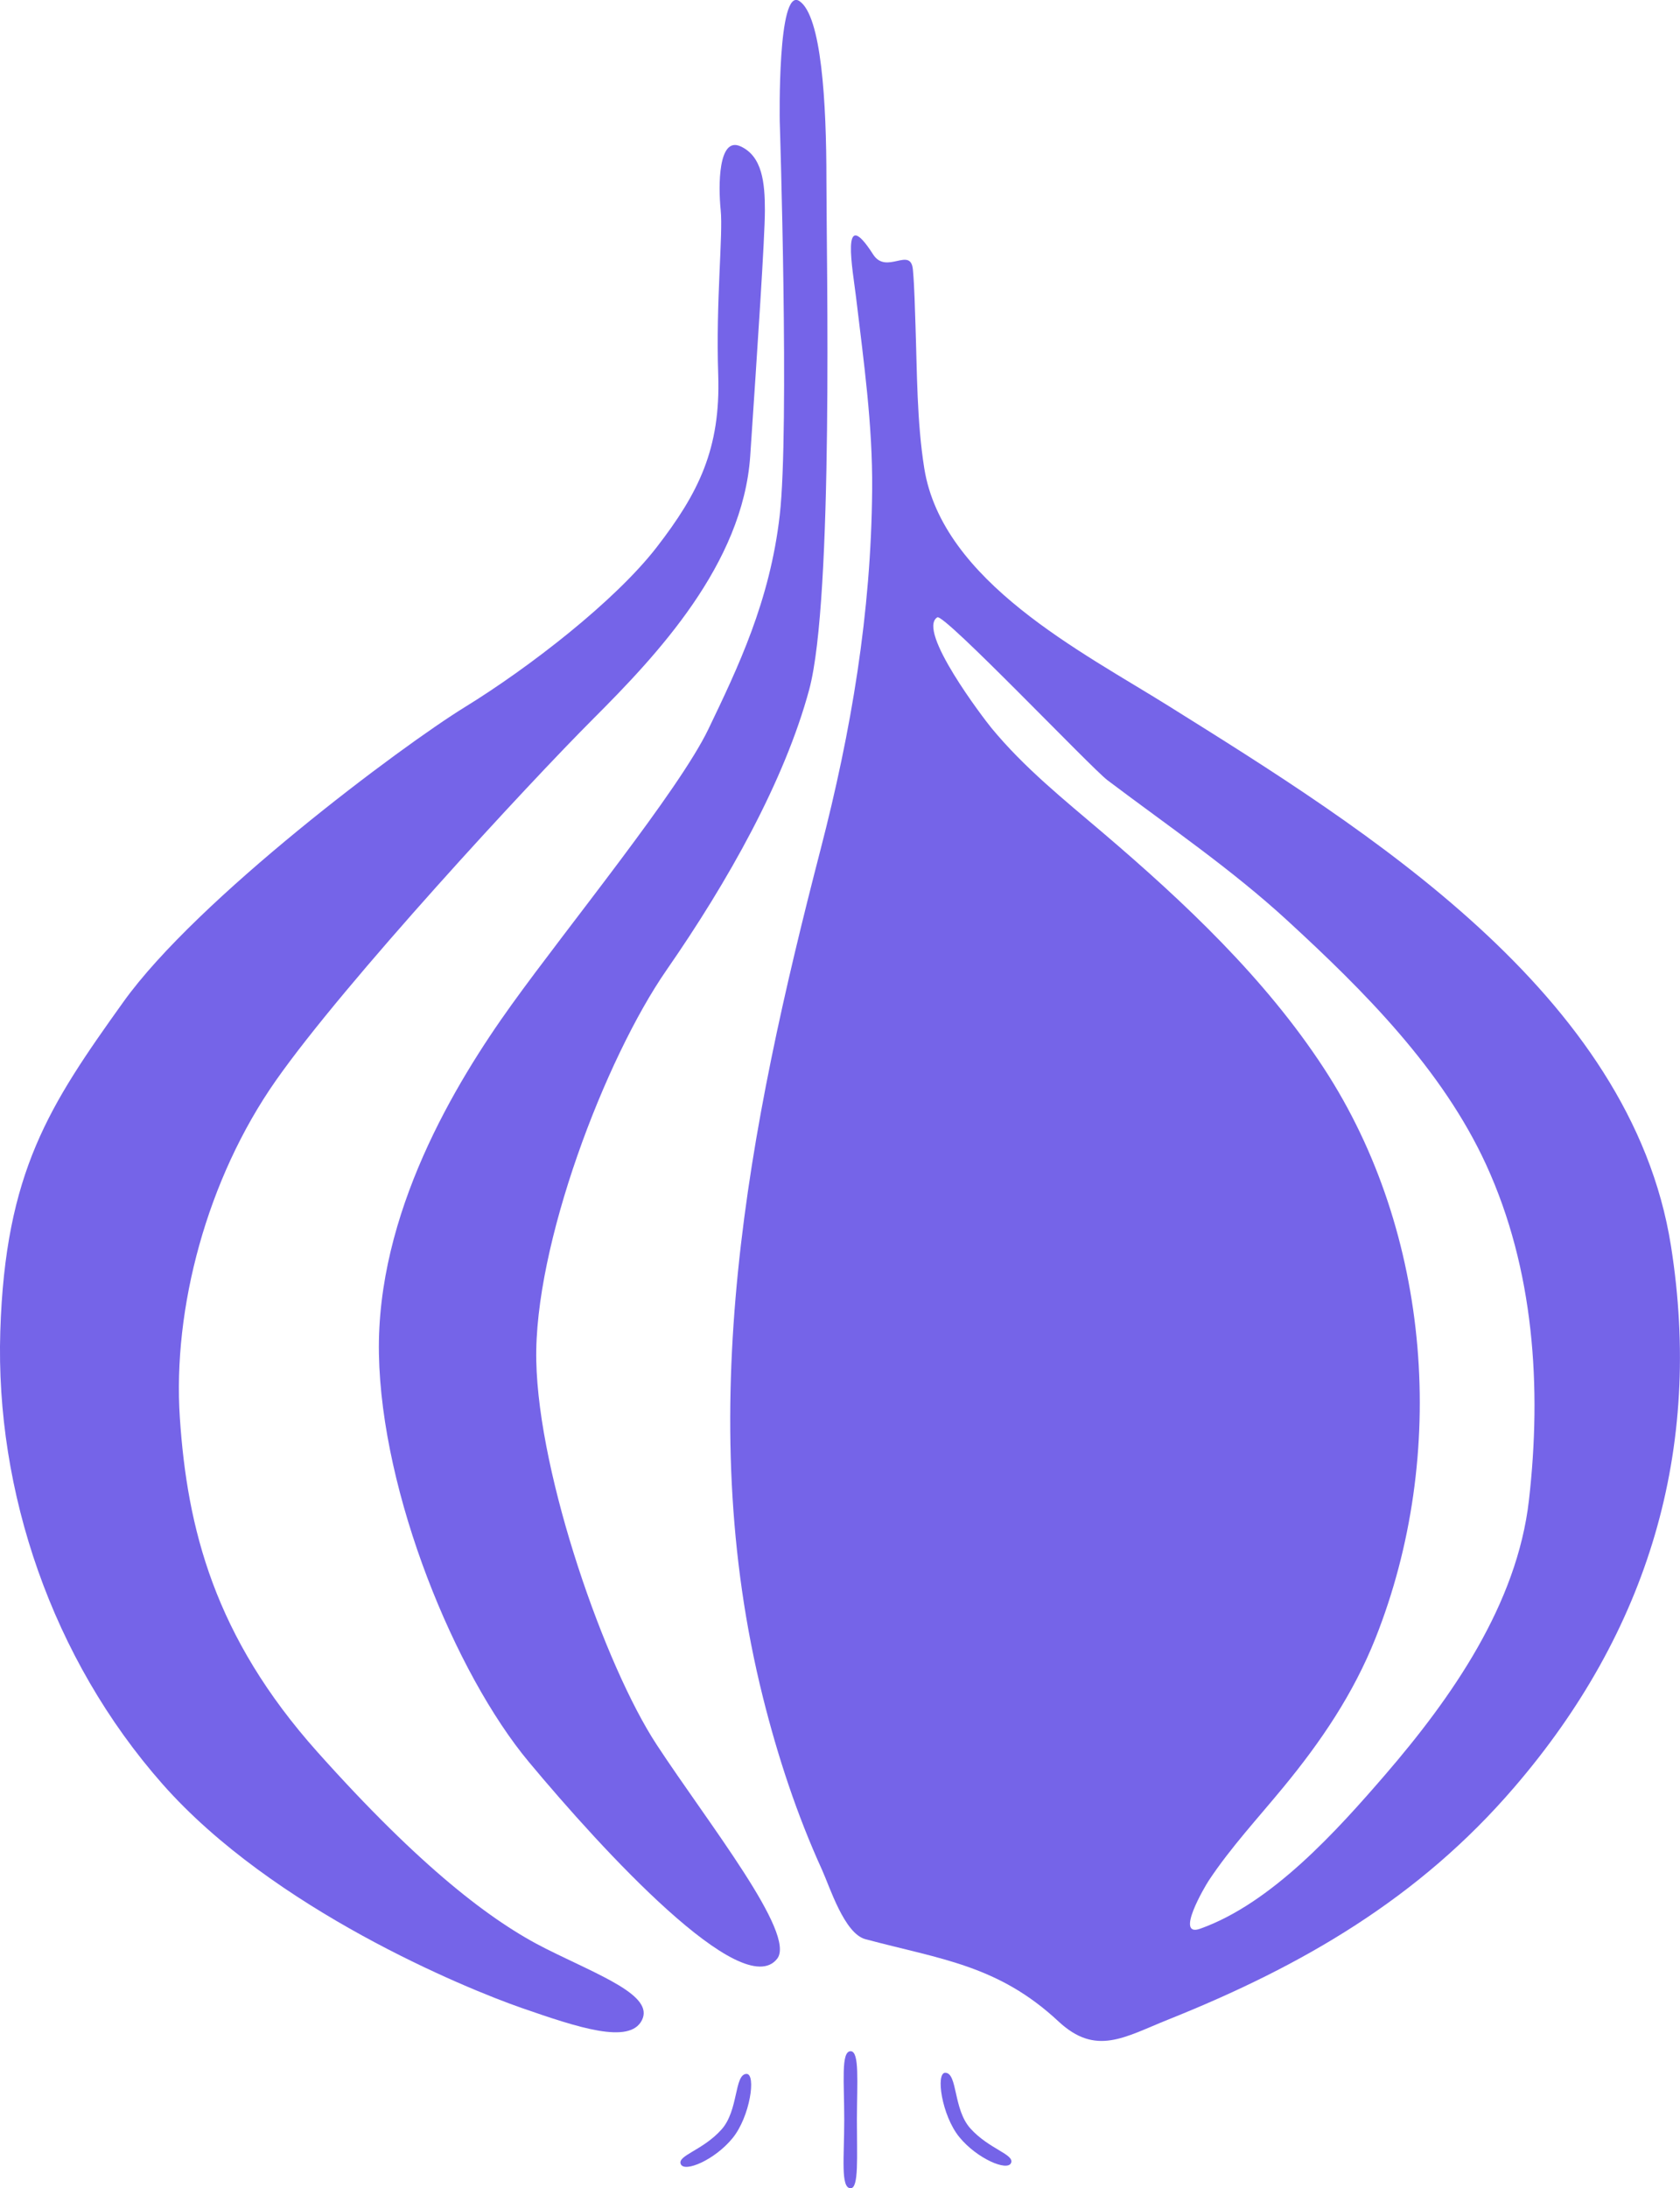 <?xml version="1.0" encoding="utf-8"?>
<!-- Generator: Adobe Illustrator 28.0.0, SVG Export Plug-In . SVG Version: 6.00 Build 0)  -->
<svg version="1.1" id="Layer_1" xmlns="http://www.w3.org/2000/svg" xmlns:xlink="http://www.w3.org/1999/xlink" x="0px" y="0px"
	 viewBox="0 0 1763.7 2296.6" style="enable-background:new 0 0 1763.7 2296.6;" xml:space="preserve">
<style type="text/css">
	.st0{fill:#7564E8;}
</style>
<g>
	<path class="st0" d="M1754.2,1307.5c-42-265.3-320.3-437.1-527.6-566.7c-90.5-56.6-237.3-130.4-256.3-249.4
		c-7.8-49.2-7.5-100-9.2-149.7c-0.7-19.5-1-39.1-2.7-58.6c-2.3-25.1-27.8,5.8-41.8-16.1c-34.7-54.2-21.3,16.4-17.9,45
		c8,67.1,17.5,134,16.9,201.7c-1,129.4-21.9,253.3-54.2,378c-75.6,292-135.2,591.1-60.4,889.9c15.5,61.9,35.6,123,62.1,181.1
		c8,17.6,23.3,66.6,45.4,72.5c79.4,21.2,139.4,27.3,202.7,86.3c39.4,36.7,68.9,16.6,115.4-2c141-56.4,263.2-127.4,363-243.6
		C1730.2,1712.6,1788.1,1521.4,1754.2,1307.5L1754.2,1307.5z M1605.1,1574.6L1605.1,1574.6c-12.5,109.1-80.9,206.8-150.8,287.9
		c-50.7,58.7-119.2,135-194.3,161.7c-27,9.6,5-44.5,8.9-50.4c23.2-35,51.9-65.8,78.5-98.2c39.4-47.8,73.4-98,96.5-156
		c76.5-192.3,59.1-425.3-54.1-598.5c-61.6-94.3-146.2-174-231.5-246.7c-41.2-35.1-82.9-68.4-117.5-110.4
		c-8-9.7-78.8-102.4-56.8-116.1c7.1-4.4,161.8,158.3,178.7,171c64,48.3,129.8,93,189,147.4c80.2,73.7,162.5,155.9,208.5,256.1
		C1610.5,1332.1,1618.7,1455.9,1605.1,1574.6z"/>
	<path class="st0" d="M563,1428.4c-2.6-121.3,72.3-317.4,136.8-410.4c64.5-92.9,123.9-198.7,149.7-294.2s18.1-451.7,18.1-534.3
		S862.4,16.6,839.2,1.1l0,0c-23.2-15.5-20.6,126.5-20.6,126.5s10.3,322.6,0,413c-10.3,90.3-43.9,160-74.9,224.6
		c-31,64.5-147.1,206.5-206.5,289.1s-142,219.4-139.4,366.5s80,335.5,157.4,428.4s224.5,252.9,260.7,206.5
		c20.3-26.1-72.1-141.7-126.5-224.6C635.2,1748.5,565.5,1549.8,563,1428.4z"/>
	<path class="st0" d="M573.3,2045.3c-56.8-28.4-131.6-85.2-240-206.5s-136.8-234.9-144.5-351c-7.6-114.4,28.4-250.4,100.7-353.6
		s265.8-312.3,332.9-379.4s157.4-162.6,165.2-276.2c7.6-113.5,15.4-229.6,15.4-258s-2.6-56.8-25.8-67.1l0,0
		c-23.2-10.3-23.2,41.3-20.6,67.1c2.6,25.8-5.2,95.5-2.6,172.9c2.6,77.4-20.6,123.9-64.5,180.7S555.3,700.7,488.2,742
		s-281.3,201.3-358.8,309.7C51.9,1160,5.5,1229.7,0.3,1397.5s54.2,343.3,170.3,474.9c116.2,131.6,317.5,214.2,376.8,234.9
		c59.4,20.6,113.6,38.7,126.5,12.9C686.9,2094.3,630.1,2073.7,573.3,2045.3z"/>
	<path class="st0" d="M783.6,2176.6L783.6,2176.6c-12.9,0.5-8.1,38.3-26.2,58.4c-19.7,22-46.6,27.2-42.7,36.3
		c3.9,9.1,35.7-4.5,54.2-27.1C787.5,2221.6,794.1,2176.2,783.6,2176.6z"/>
	<path class="st0" d="M893,2152.8c-10.3,0-6.7,32.2-6.7,71.9s-4,71.9,6.7,71.9c8.7,0,6.6-32.2,6.6-71.9l0,0
		C899.7,2185,902.5,2152.8,893,2152.8z"/>
	<path class="st0" d="M1018.7,2233.8c-18.1-20.1-13.3-57.9-26.2-58.4l0,0c-10.5-0.4-3.9,45,14.7,67.6c18.5,22.6,50.4,36.1,54.2,27.1
		C1065.3,2261,1038.4,2255.7,1018.7,2233.8z"/>
</g>
</svg>
